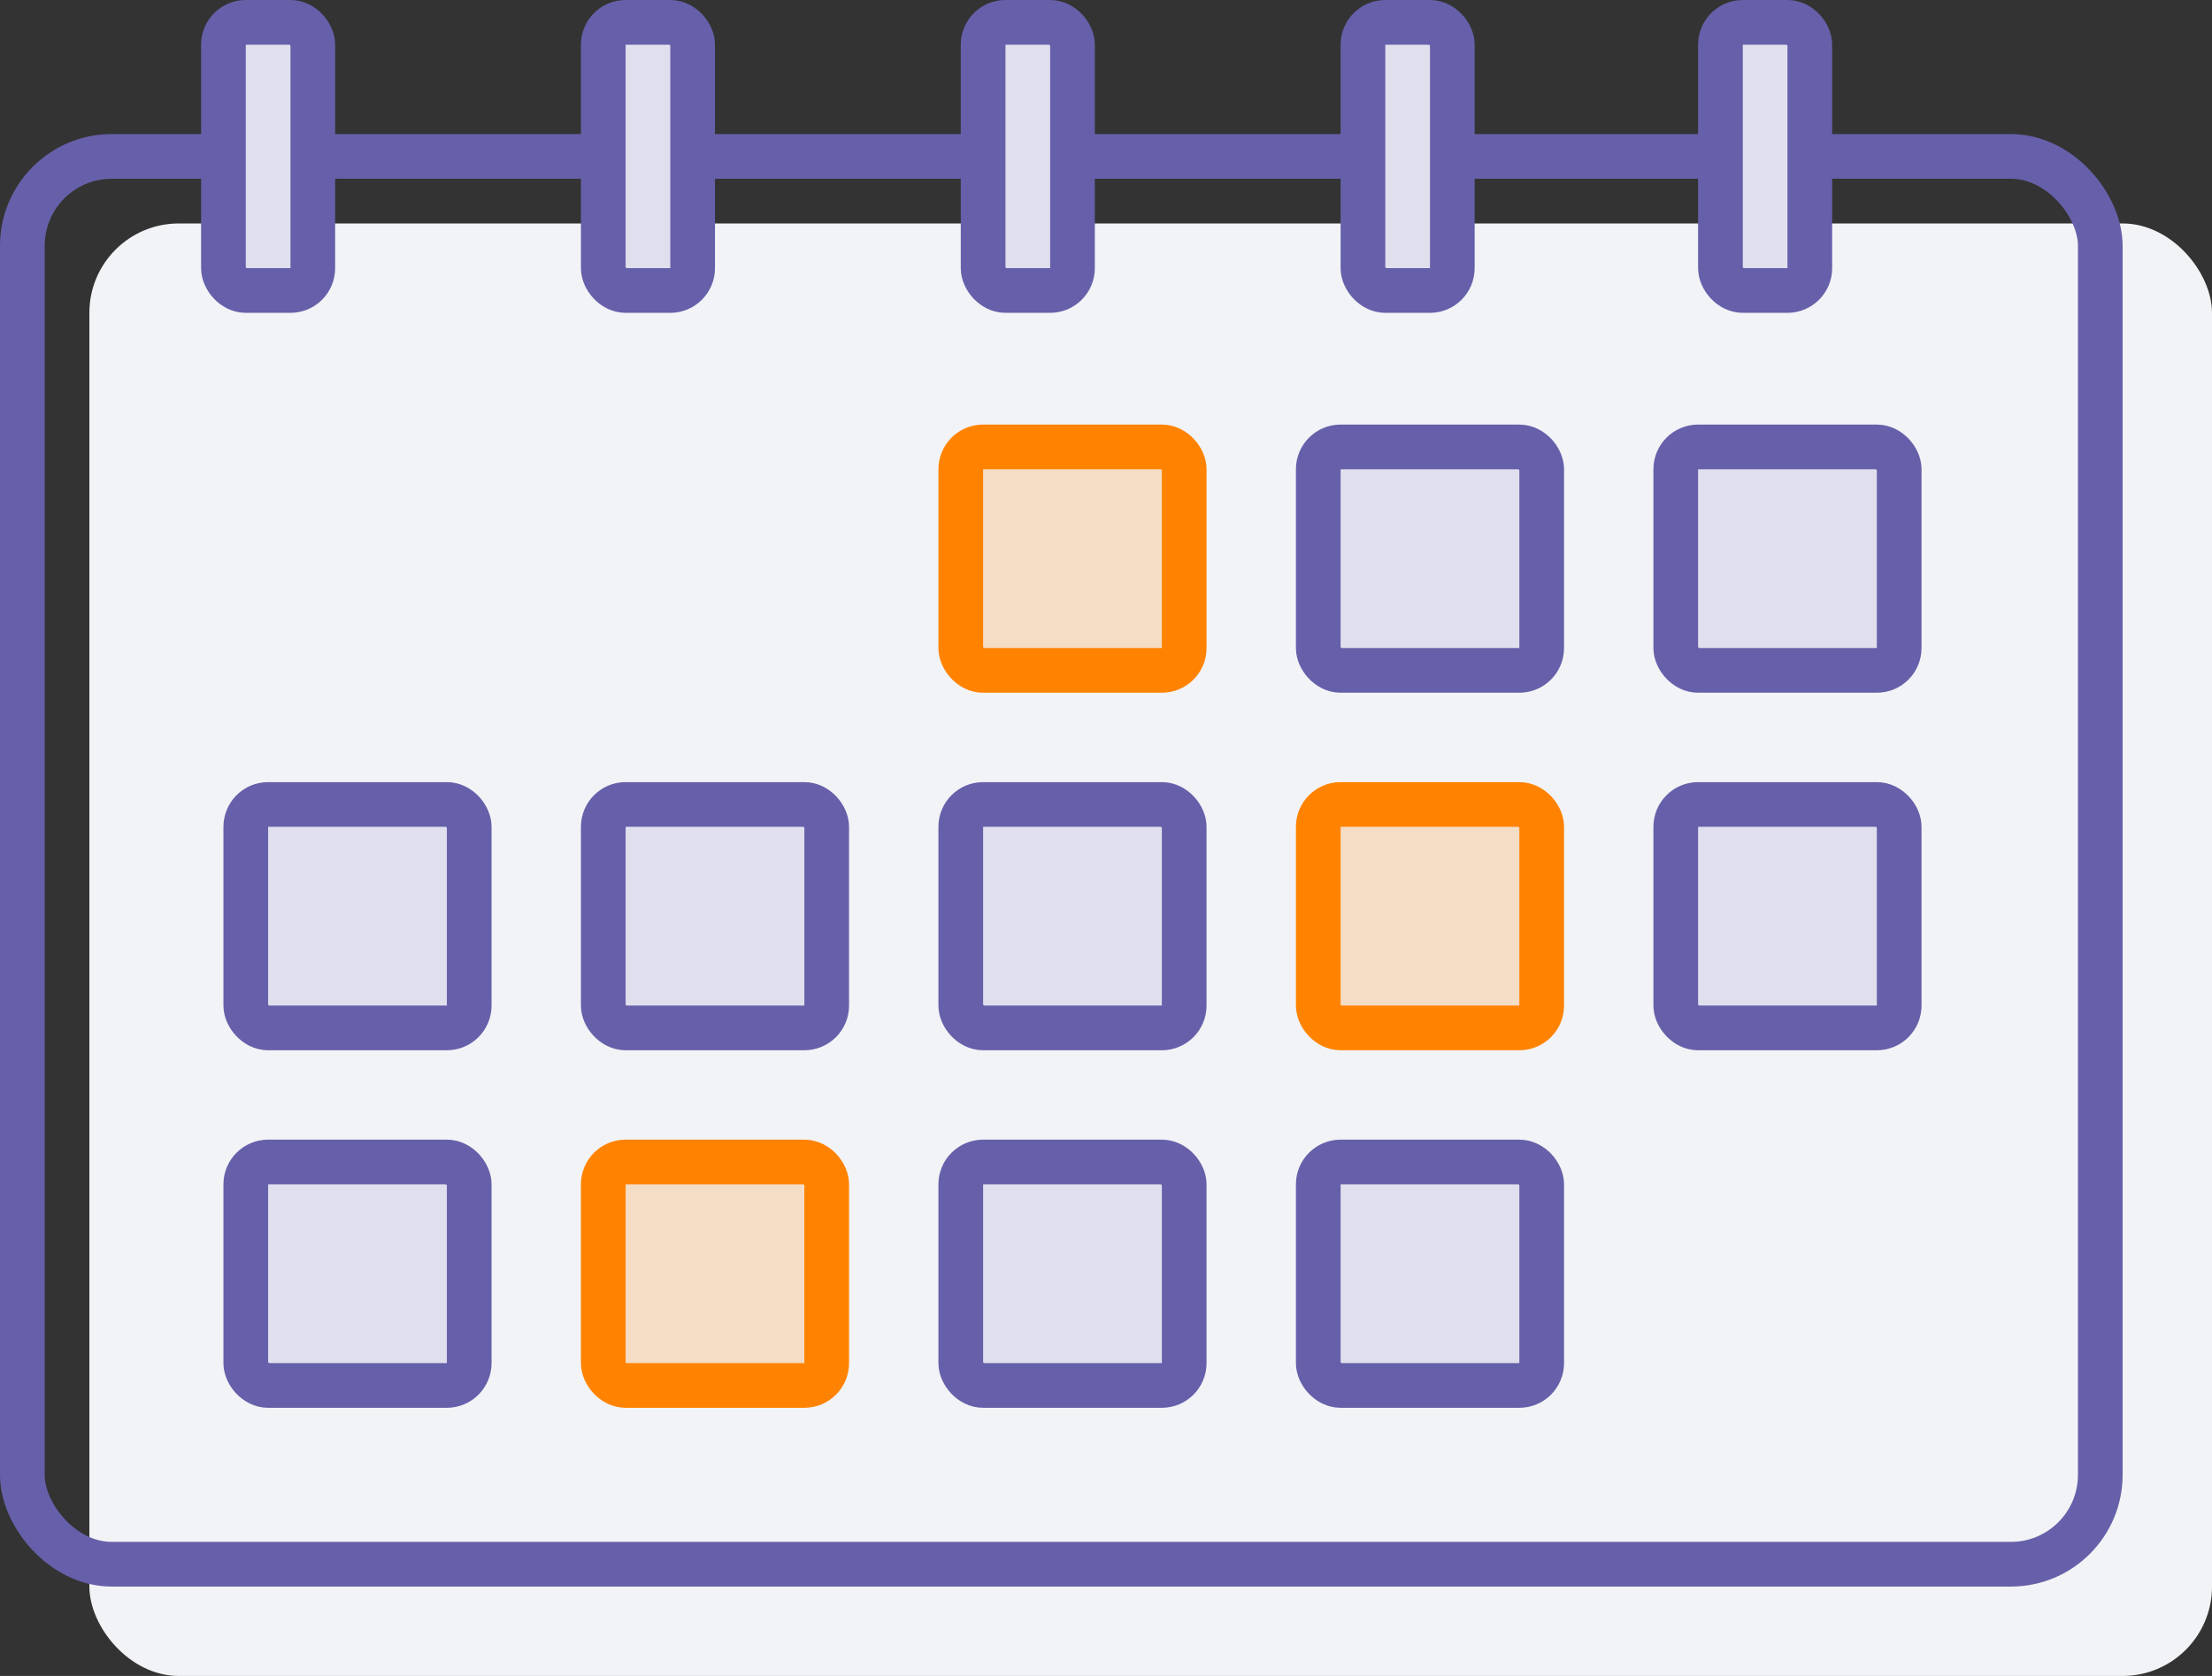 <?xml version="1.0" encoding="UTF-8"?>
<svg width="99px" height="75px" viewBox="0 0 99 75" version="1.1" xmlns="http://www.w3.org/2000/svg" xmlns:xlink="http://www.w3.org/1999/xlink">
    <rect x="0" y="0" width="99" height="75" fill="#333333" stroke="none"/>
    <!-- Generator: Sketch 55.2 (78181) - https://sketchapp.com -->
    <title>calendar</title>
    <desc>Created with Sketch.</desc>
    <g id="Job-Preferences-V1" stroke="none" stroke-width="1" fill="none" fill-rule="evenodd">
        <g id="job-preferences" transform="translate(-1219, -174)">
            <g id="luca-micheli-799250-unsplash" transform="translate(24, 69)">
                <g id="noun_Calendar_2816194" transform="translate(1172, 71)">
                    <g id="calendar" transform="translate(23, 36)">
                        <rect id="Rectangle-Copy-6" fill="#F2F3F6" x="4" y="8" width="95" height="65" rx="4"></rect>
                        <rect id="Rectangle" stroke="#6660AA" stroke-width="2" x="1" y="5" width="93" height="63" rx="4"></rect>
                        <g id="Group-12" transform="translate(12, 19)" stroke-width="2">
                            <rect id="Rectangle-Copy-8" stroke="#FF8300" fill-opacity="0.2" fill="#FF8300" x="31" y="-1" width="10" height="10" rx="1"></rect>
                            <rect id="Rectangle-Copy-9" stroke="#6660AA" fill="#E0DFEE" x="47" y="-1" width="10" height="10" rx="1"></rect>
                            <rect id="Rectangle-Copy-13" stroke="#6660AA" fill="#E0DFEE" x="-1" y="15" width="10" height="10" rx="1"></rect>
                            <rect id="Rectangle-Copy-12" stroke="#6660AA" fill="#E0DFEE" x="15" y="15" width="10" height="10" rx="1"></rect>
                            <rect id="Rectangle-Copy-11" stroke="#6660AA" fill="#E0DFEE" x="31" y="15" width="10" height="10" rx="1"></rect>
                            <rect id="Rectangle-Copy-10" stroke="#FF8300" fill-opacity="0.2" fill="#FF8300" x="47" y="15" width="10" height="10" rx="1"></rect>
                            <rect id="Rectangle-Copy-15" stroke="#6660AA" fill="#E0DFEE" x="63" y="-1" width="10" height="10" rx="1"></rect>
                            <rect id="Rectangle-Copy-14" stroke="#6660AA" fill="#E0DFEE" x="63" y="15" width="10" height="10" rx="1"></rect>
                            <rect id="Rectangle-Copy-20" stroke="#6660AA" fill="#E0DFEE" x="-1" y="31" width="10" height="10" rx="1"></rect>
                            <rect id="Rectangle-Copy-19" stroke="#FF8300" fill-opacity="0.2" fill="#FF8300" x="15" y="31" width="10" height="10" rx="1"></rect>
                            <rect id="Rectangle-Copy-18" stroke="#6660AA" fill="#E0DFEE" x="31" y="31" width="10" height="10" rx="1"></rect>
                            <rect id="Rectangle-Copy-17" stroke="#6660AA" fill="#E0DFEE" x="47" y="31" width="10" height="10" rx="1"></rect>
                        </g>
                        <rect id="Rectangle" stroke="#6660AA" stroke-width="2" fill="#E0DFEE" x="10" y="-1" width="4" height="12" rx="1"></rect>
                        <rect id="Rectangle-Copy" stroke="#6660AA" stroke-width="2" fill="#E0DFEE" x="27" y="-1" width="4" height="12" rx="1"></rect>
                        <rect id="Rectangle-Copy-3" stroke="#6660AA" stroke-width="2" fill="#E0DFEE" x="44" y="-1" width="4" height="12" rx="1"></rect>
                        <rect id="Rectangle-Copy-4" stroke="#6660AA" stroke-width="2" fill="#E0DFEE" x="77" y="-1" width="4" height="12" rx="1"></rect>
                        <rect id="Rectangle-Copy-5" stroke="#6660AA" stroke-width="2" fill="#E0DFEE" x="61" y="-1" width="4" height="12" rx="1"></rect>
                    </g>
                </g>
            </g>
        </g>
    </g>
</svg>